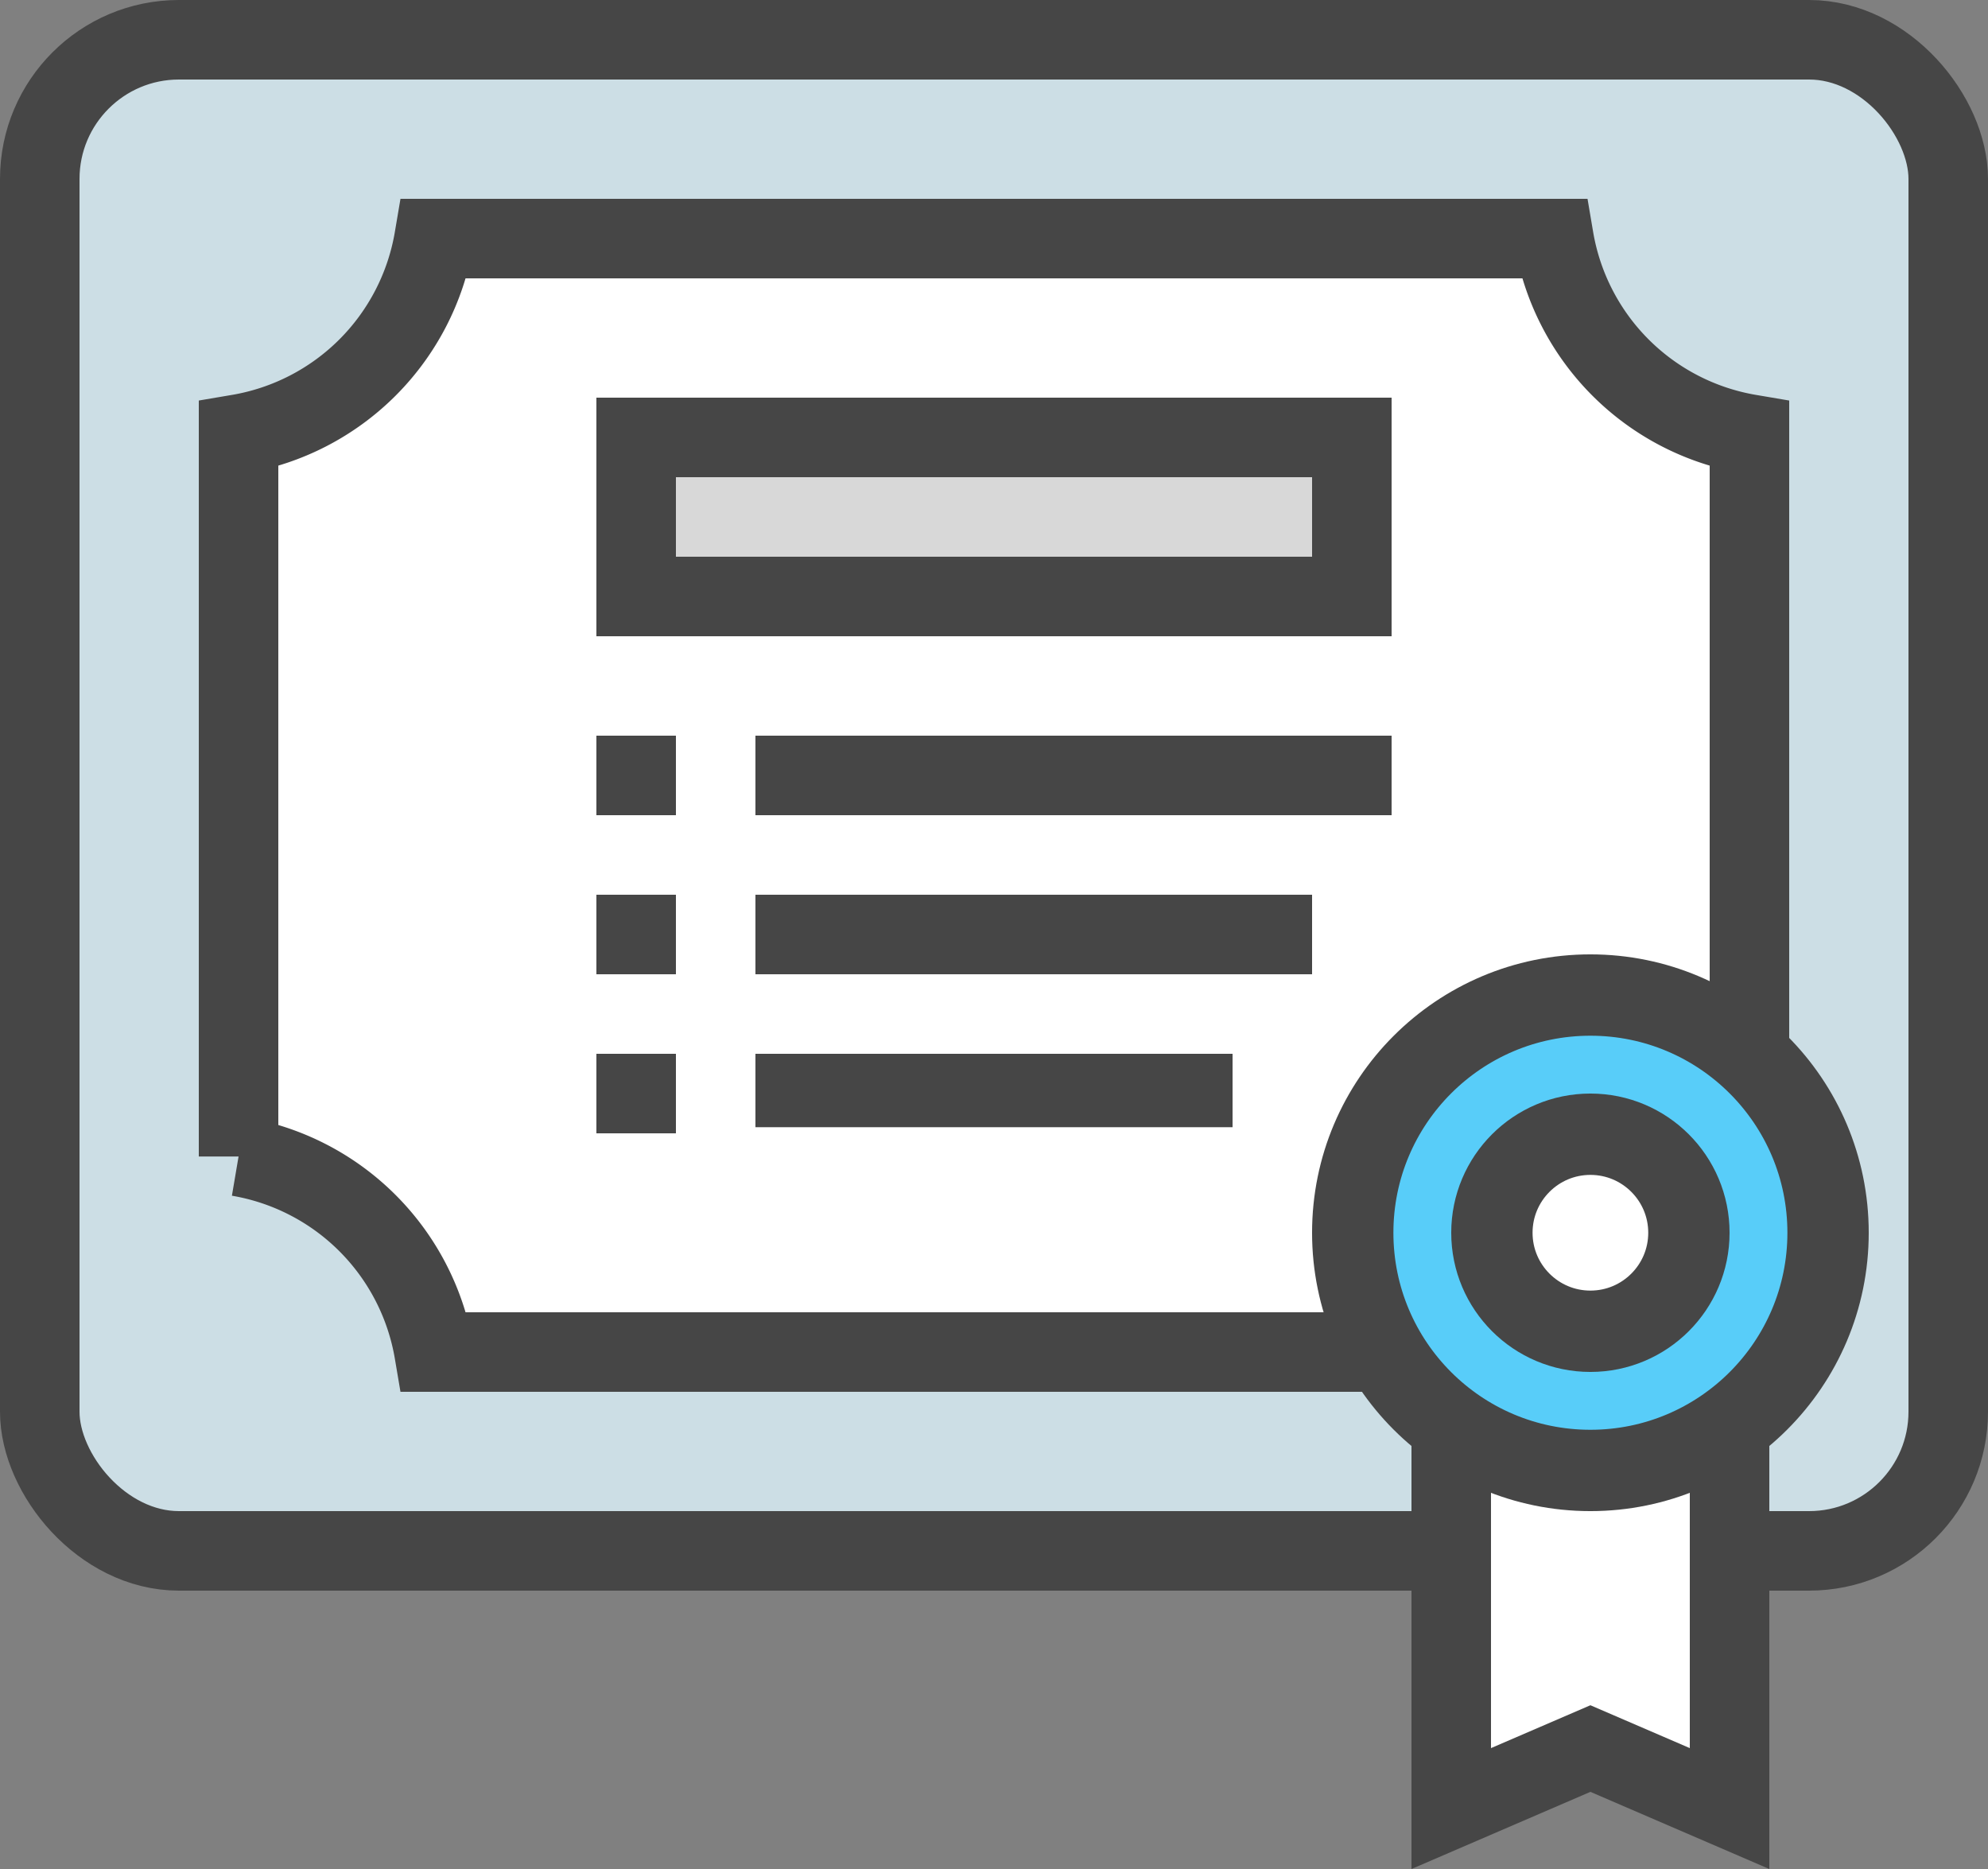 <svg xmlns="http://www.w3.org/2000/svg" width="100" height="94" viewBox="0 0 100 94">
    <rect x="0" y="0" width="100" height="94" fill="#808080" stroke="none"/>
    <g fill="none" fill-rule="evenodd">
        <path d="M0-3h100V97H0z"/>
        <g>
            <rect width="96" height="76" x="2" y="2" fill="#CCDEE5" stroke="#464646" stroke-width="4" rx="7"/>
            <path fill="#FFF" stroke="#464646" stroke-width="4" d="M88 58.166V21.834A12.01 12.01 0 0 1 78.166 12H21.834A12.01 12.01 0 0 1 12 21.834v36.332A12.01 12.01 0 0 1 21.834 68h56.332A12.01 12.01 0 0 1 88 58.166z"/>
            <path fill="#464646" d="M38 37h32v4H38z"/>
            <path fill="#D8D8D8" stroke="#464646" stroke-width="4" d="M32 22h36v8H32z"/>
            <path fill="#464646" d="M38 45h28v4H38zM30 37h4v4h-4zM30 45h4v4h-4zM38 53h24v3.692H38zM30 53h4v4h-4z"/>
            <path fill="#FFF" stroke="#464646" stroke-width="4" d="M87 90.96V72H73v18.96l7-3.018 7 3.018z"/>
            <circle cx="80" cy="62" r="11.955" fill="#58CDF9" stroke="#464646" stroke-width="4.091"/>
            <circle cx="80" cy="62" r="4.955" fill="#FFF" stroke="#464646" stroke-width="4.091"/>
        </g>
    </g>
</svg>
